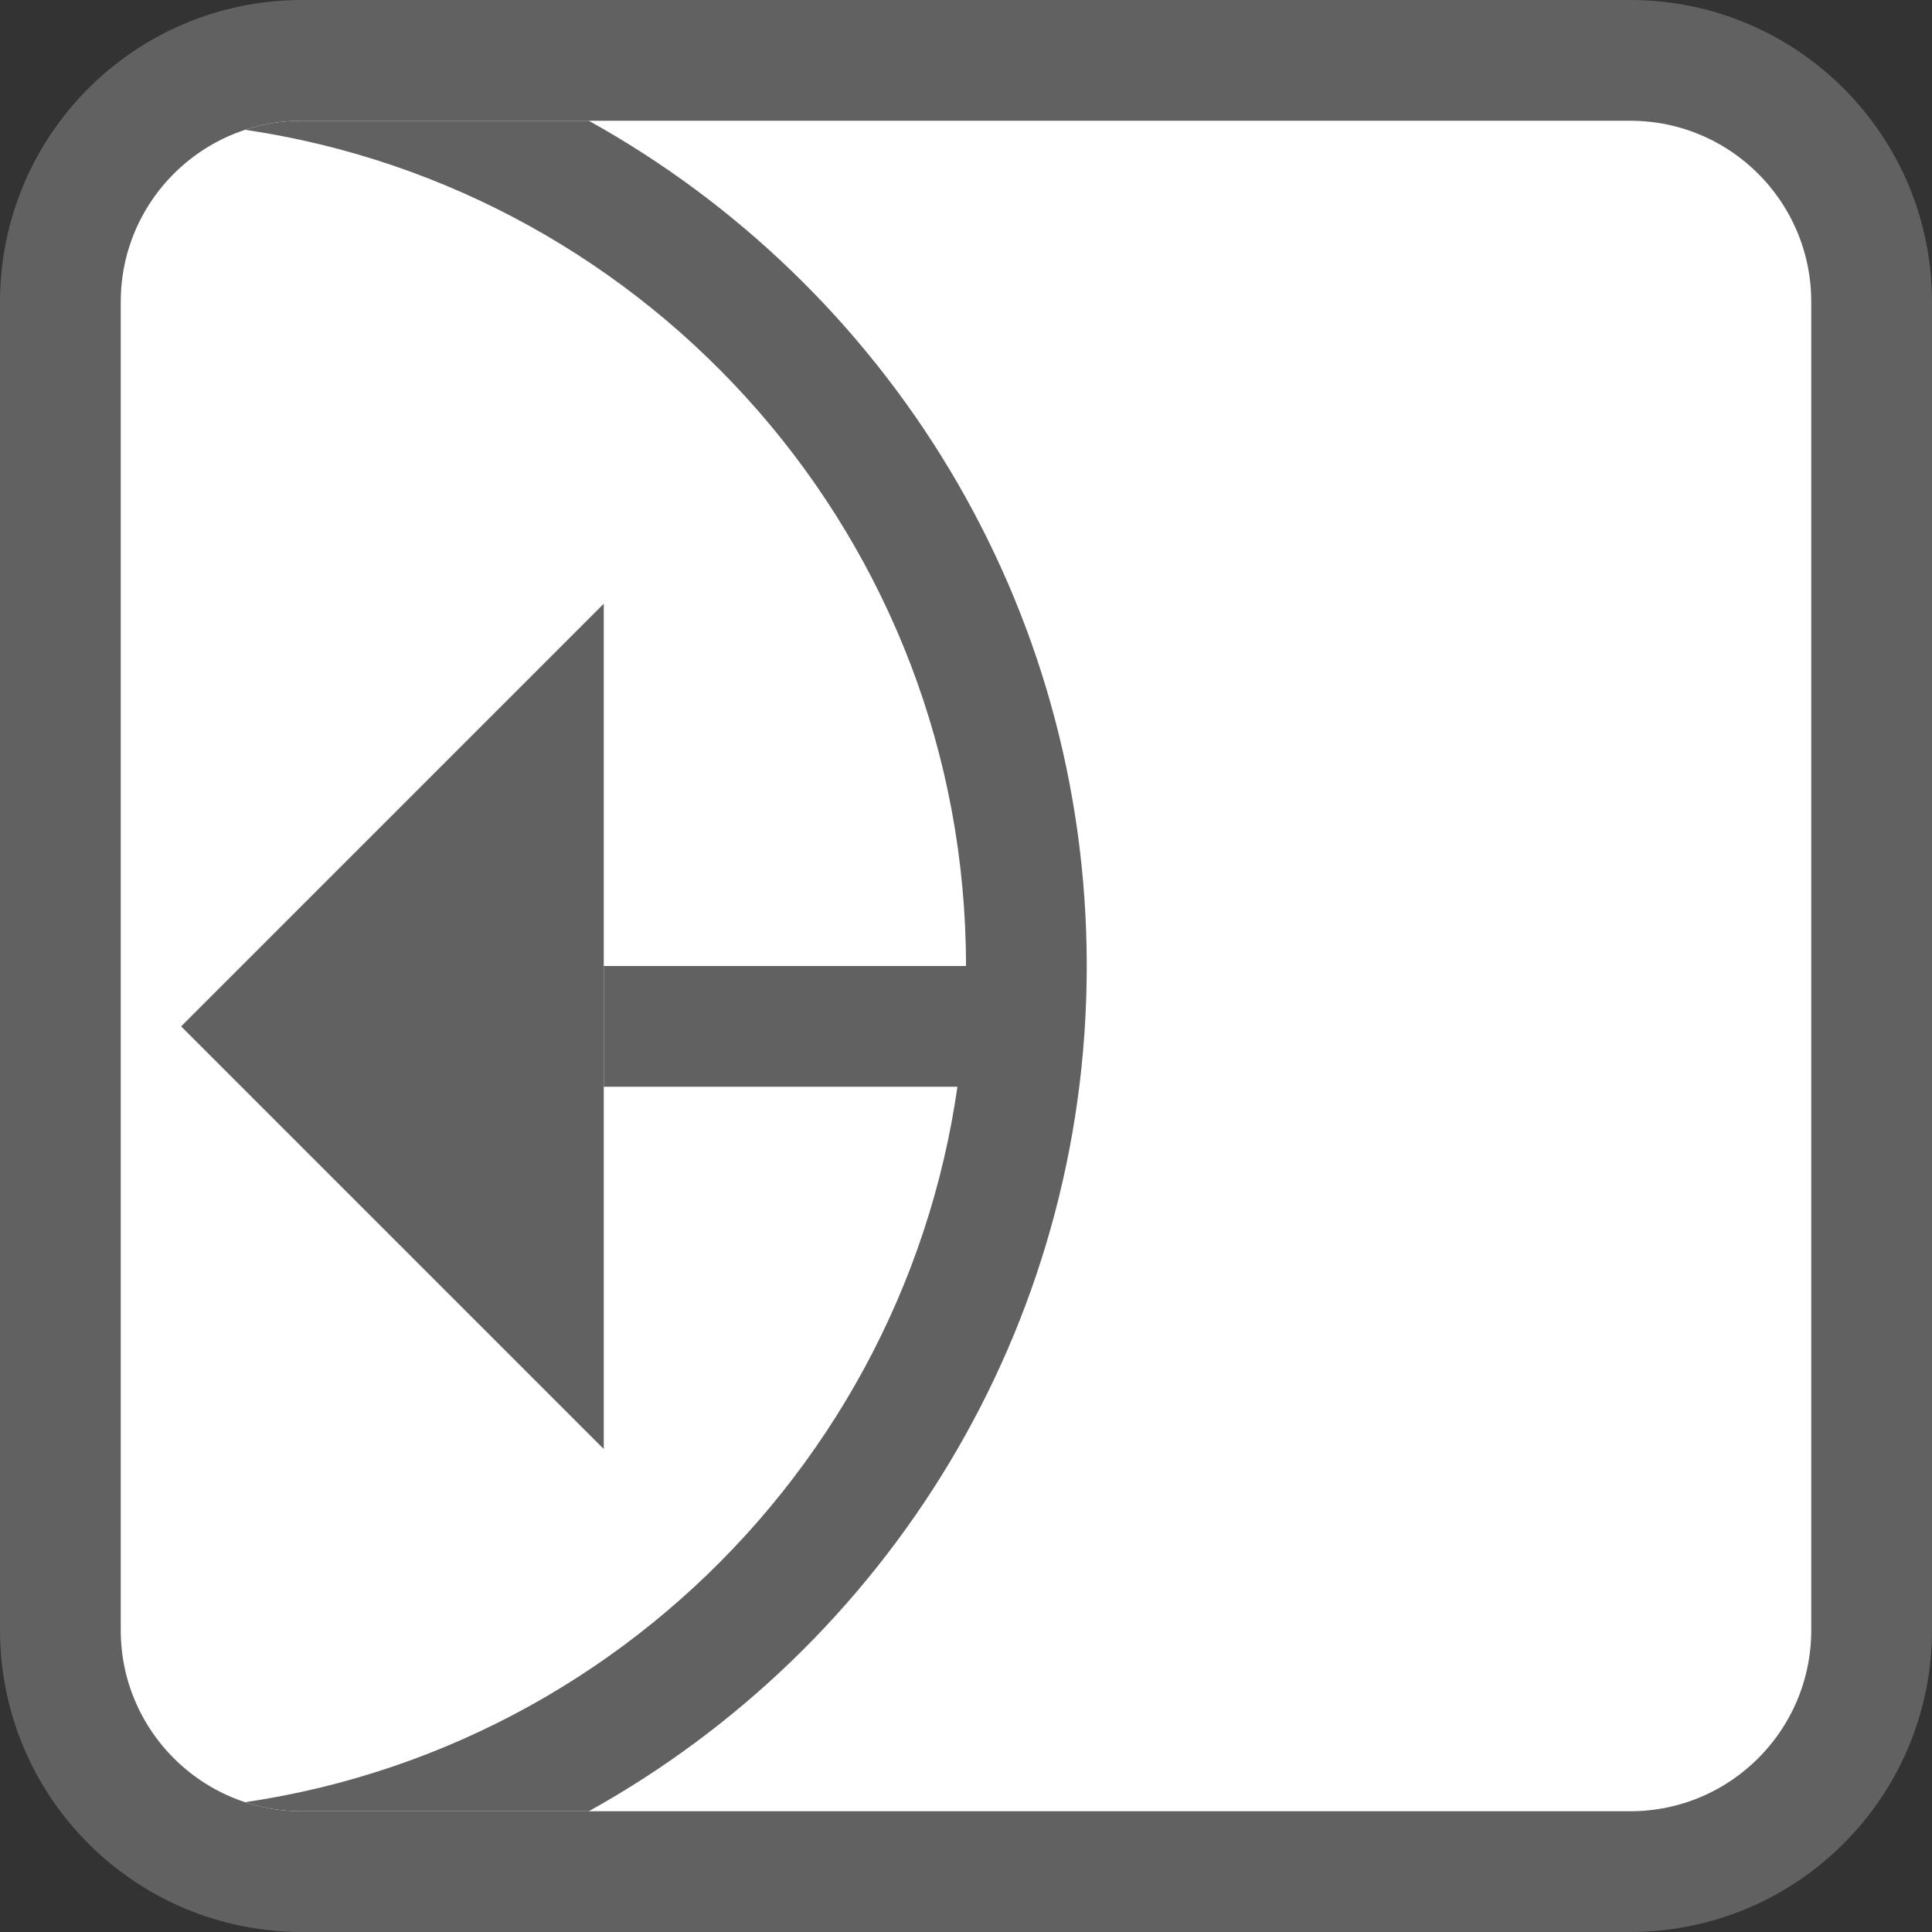 <svg width="16" height="16" viewBox="0 0 16 16" fill="none" xmlns="http://www.w3.org/2000/svg">
<rect x="0" y="0" width="16" height="16" fill="#333333" stroke="none"/>
<path d="M0.5 2.5C0.5 1.395 1.395 0.5 2.5 0.5H13.5C14.605 0.5 15.5 1.395 15.5 2.5V13.5C15.5 14.605 14.605 15.5 13.5 15.5H2.5C1.395 15.5 0.5 14.605 0.5 13.5V2.5Z" fill="#FFFFFF" stroke="#616161" stroke-linejoin="round"/>
<path d="M2.03 1.075C2.178 1.026 2.336 1 2.5 1H4.876C7.335 2.365 9 4.988 9 8C9 11.012 7.335 13.635 4.876 15H2.5C2.336 15 2.178 14.974 2.03 14.925C5.407 14.427 8 11.516 8 8C8 4.484 5.407 1.573 2.03 1.075Z" fill="#616162"/>
<path d="M5 8V9H8V8H5Z" fill="#616162"/>
<path d="M5 5L1.5 8.5L5 12V5Z" fill="#616162"/>
</svg>
